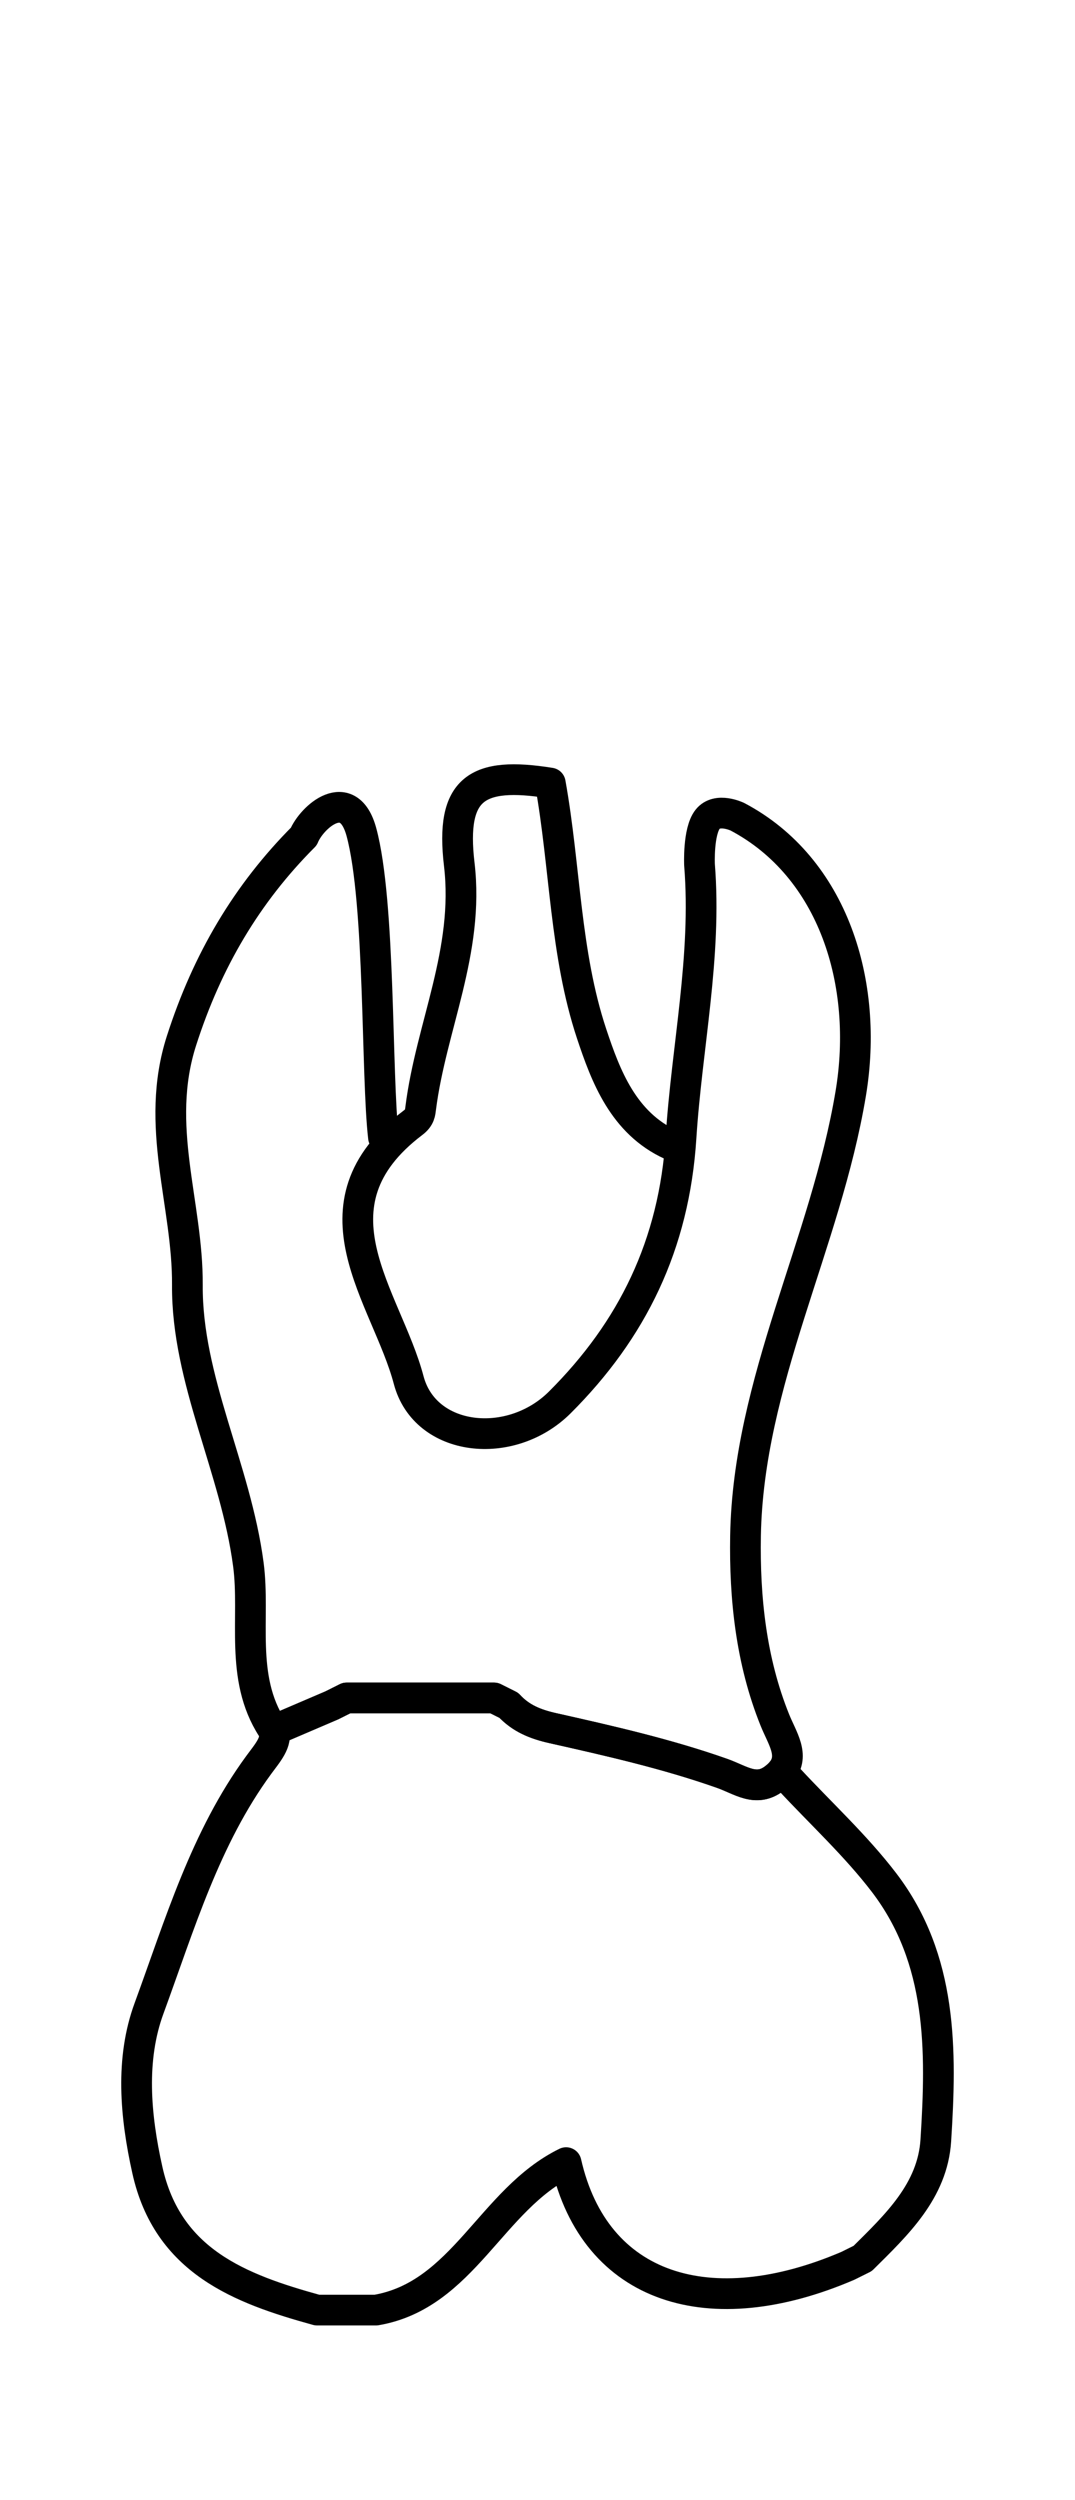 <?xml version="1.0" encoding="utf-8"?>
<!-- Generator: Adobe Illustrator 16.0.0, SVG Export Plug-In . SVG Version: 6.00 Build 0)  -->
<!DOCTYPE svg PUBLIC "-//W3C//DTD SVG 1.1//EN" "http://www.w3.org/Graphics/SVG/1.1/DTD/svg11.dtd">
<svg version="1.1" id="Layer_1" xmlns="http://www.w3.org/2000/svg" xmlns:xlink="http://www.w3.org/1999/xlink" x="0px" y="0px"
	 width="40px" height="93px" viewBox="-3.949 -19.185 34.996 69.991" enable-background="new -3.949 -19.185 34.996 69.991"
	 xml:space="preserve">
<g>
	<path id="cervical" fill="none" d="M26.943,40.265c-0.221-1.462-0.715-2.863-1.711-4.168c-0.65-0.853-1.406-1.627-2.139-2.377
		c-0.335-0.343-0.669-0.685-0.992-1.035c-0.022-0.024-0.055-0.039-0.08-0.059c-0.025-0.117-0.09-0.229-0.194-0.303
		c-0.228-0.159-0.537-0.107-0.698,0.115c-0.04,0.058-0.102,0.115-0.18,0.176c-0.209,0.155-0.342,0.126-0.818-0.082
		c-0.132-0.058-0.268-0.115-0.406-0.165c-1.856-0.655-3.827-1.098-5.564-1.487c-0.561-0.125-0.902-0.297-1.176-0.594
		c-0.113-0.122-0.271,0.022-0.423,0.041c-0.087-0.148-0.241-0.063-0.426-0.063h-4.8c-0.184,0-0.337-0.086-0.424,0.062
		c-0.084-0.011-0.17-0.102-0.253-0.065l-1.646,0.658c-0.124-0.027-0.259-0.032-0.375,0.042c-0.232,0.148-0.301,0.44-0.15,0.674
		c0,0.094-0.199,0.352-0.306,0.493L4.073,32.27c-1.509,2.058-2.353,4.437-3.17,6.736c-0.149,0.422-0.299,0.841-0.452,1.261h26.492
		V40.265z"/>
</g>
<g id="root">
	<g>
		<path fill="none" stroke="#000000" stroke-linecap="round" stroke-linejoin="round" stroke-miterlimit="10" d="M17.895,12.385
			c-1.551-0.708-2.125-2.235-2.585-3.618c-0.868-2.616-0.854-5.422-1.345-8.156c-2.393-0.382-3.256,0.161-2.963,2.646
			c0.334,2.83-0.919,5.28-1.255,7.93c-0.02,0.147-0.021,0.307-0.252,0.48c-3.559,2.698-0.854,5.668-0.14,8.372
			c0.533,2.019,3.325,2.318,4.92,0.728c2.362-2.357,3.723-5.124,3.946-8.615c0.188-2.957,0.842-5.898,0.602-8.883
			c0,0-0.049-1.086,0.265-1.481c0.313-0.396,0.968-0.081,0.968-0.081c3.127,1.651,4.291,5.427,3.689,9.015
			c-0.818,4.895-3.335,9.362-3.424,14.385c-0.035,2.028,0.182,4.077,0.953,5.991c0.24,0.598,0.65,1.148,0.229,1.677
			c-0.063,0.081-0.146,0.161-0.256,0.241c-0.592,0.44-1.081,0.039-1.689-0.176c-1.788-0.631-3.653-1.055-5.509-1.471
			c-0.577-0.129-1.046-0.322-1.435-0.743l-0.48-0.24c-1.6,0-3.199,0-4.8,0l-0.479,0.24c-0.561,0.239-1.119,0.479-1.681,0.72
			l-0.223,0.1c-0.011-0.026-0.025-0.056-0.043-0.083c-1.063-1.651-0.543-3.587-0.771-5.317c-0.412-3.134-2.009-6.009-1.986-9.099
			c0.018-2.643-1.083-5.175-0.192-7.95C2.795,6.39,4.086,4.209,5.94,2.351c0.261-0.64,1.455-1.697,1.876-0.147
			c0.622,2.292,0.484,7.938,0.719,9.942"/>
	</g>
</g>
<g id="crown_1_">
	<g>
		<path fill="none" stroke="#000000" stroke-linecap="round" stroke-linejoin="round" stroke-miterlimit="10" d="M23.654,48.865
			c-4.487,1.926-8.236,0.774-9.174-3.358c-2.438,1.195-3.351,4.313-6.187,4.799h-1.92c-2.521-0.695-4.865-1.589-5.525-4.559
			c-0.394-1.768-0.555-3.604,0.056-5.264c0.997-2.717,1.828-5.543,3.573-7.922c0.271-0.371,0.623-0.758,0.475-1.117l0.223-0.1
			c0.562-0.24,1.12-0.479,1.681-0.72l0.479-0.24c1.601,0,3.2,0,4.8,0l0.48,0.24c0.389,0.421,0.856,0.614,1.435,0.743
			c1.854,0.416,3.721,0.84,5.509,1.471c0.608,0.215,1.101,0.616,1.689,0.176c0.107-0.08,0.191-0.16,0.256-0.241l0.23,0.251
			c1.039,1.121,2.178,2.166,3.101,3.375c1.901,2.494,1.868,5.453,1.681,8.385c-0.105,1.648-1.279,2.749-2.381,3.842L23.654,48.865z"
			/>
	</g>
</g>
</svg>
